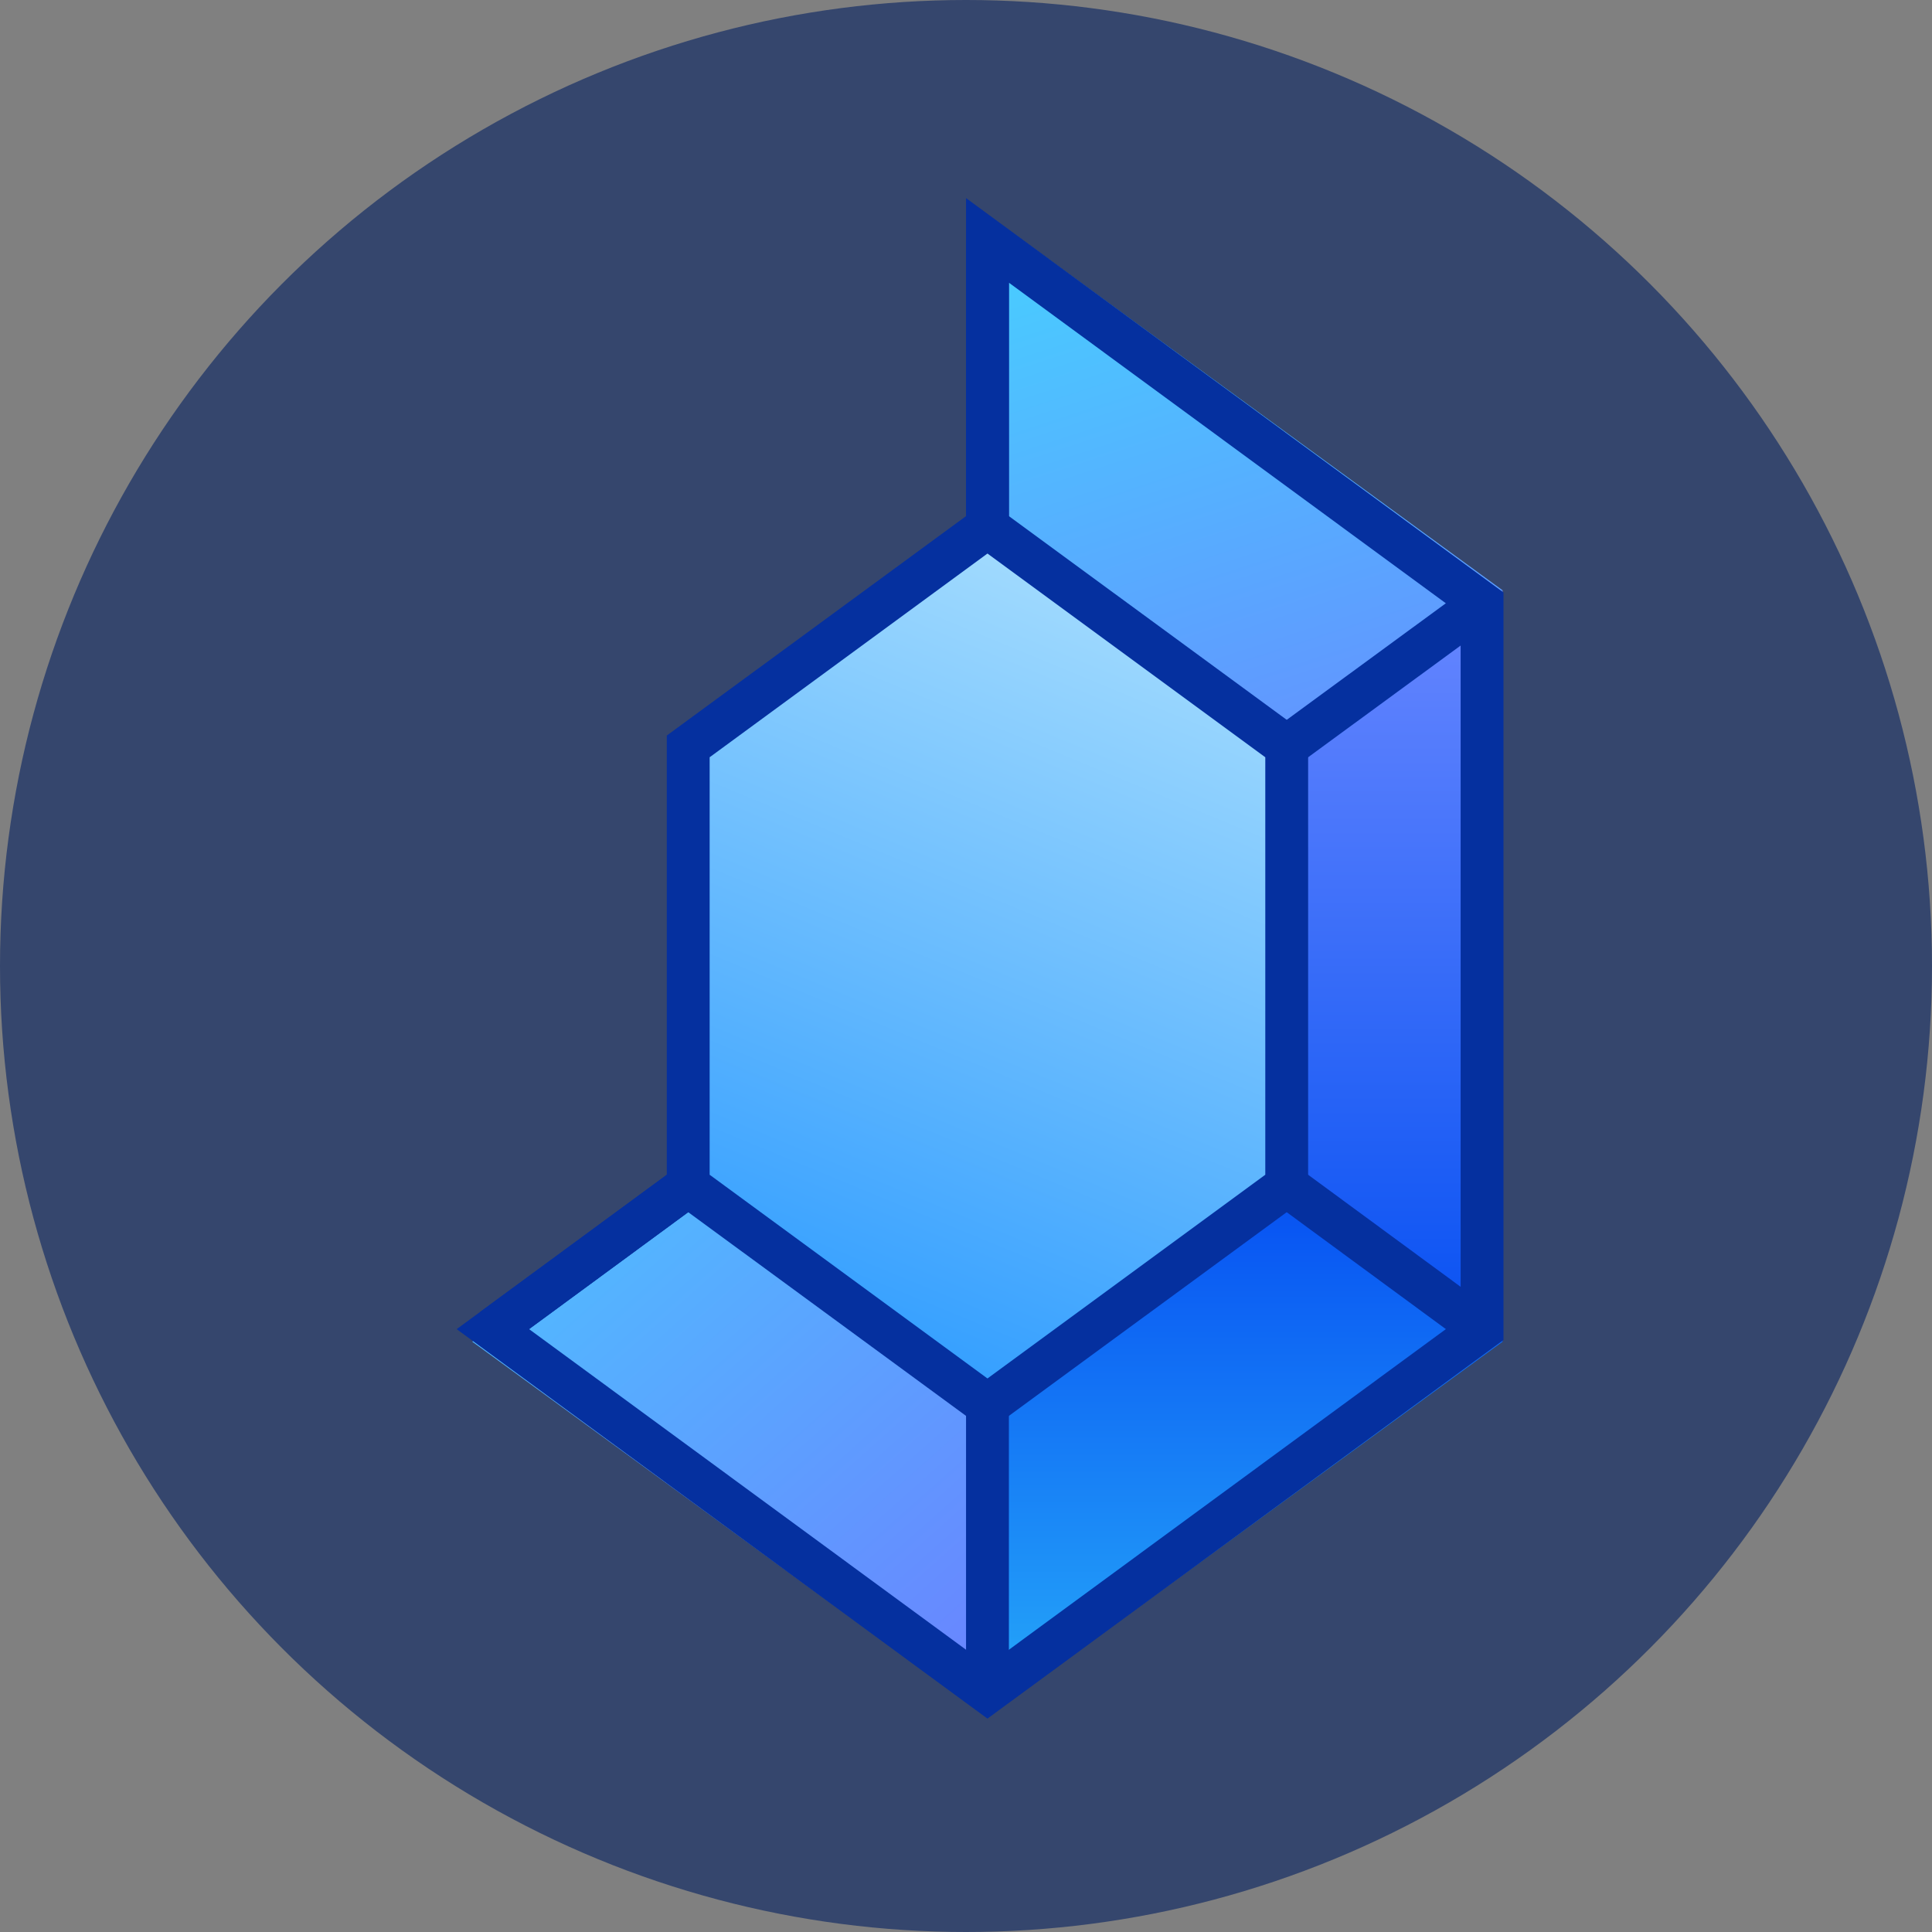<?xml version="1.0" encoding="UTF-8"?>
<svg width="45px" height="45px" viewBox="0 0 45 45" version="1.1" xmlns="http://www.w3.org/2000/svg" xmlns:xlink="http://www.w3.org/1999/xlink">
    <rect x="0" y="0" width="45" height="45" fill="#808080" stroke="none"/>
    <title>levele_up_80</title>
    <defs>
        <linearGradient x1="77.237%" y1="-39.742%" x2="34.815%" y2="108.637%" id="linearGradient-1">
            <stop stop-color="#DBFAFD" offset="0%"></stop>
            <stop stop-color="#2295FF" offset="100%"></stop>
        </linearGradient>
        <linearGradient x1="-82.522%" y1="-88.434%" x2="82.683%" y2="99.245%" id="linearGradient-2">
            <stop stop-color="#36F6FF" offset="0%"></stop>
            <stop stop-color="#6887FF" offset="100%"></stop>
        </linearGradient>
        <linearGradient x1="50%" y1="0%" x2="49.996%" y2="170.508%" id="linearGradient-3">
            <stop stop-color="#0751F2" offset="0%"></stop>
            <stop stop-color="#3CE9FF" offset="100%"></stop>
        </linearGradient>
        <linearGradient x1="50%" y1="0%" x2="50%" y2="100%" id="linearGradient-4">
            <stop stop-color="#6887FF" offset="0%"></stop>
            <stop stop-color="#0751F2" offset="100%"></stop>
        </linearGradient>
        <linearGradient x1="1.238%" y1="-73.735%" x2="65.901%" y2="126.812%" id="linearGradient-5">
            <stop stop-color="#36F6FF" offset="0%"></stop>
            <stop stop-color="#6887FF" offset="100%"></stop>
        </linearGradient>
    </defs>
    <g id="Page-1" stroke="none" stroke-width="1" fill="none" fill-rule="evenodd">
        <g id="levele_up_80">
            <circle id="Oval" fill="#35466D" fill-rule="nonzero" cx="22.5" cy="22.5" r="22.5"></circle>
            <g id="Group" transform="translate(11, 5)" fill-rule="nonzero">
                <polygon id="Path" fill="url(#linearGradient-1)" points="19.257 22.795 19.257 12.207 11.998 6.915 4.738 12.207 4.738 22.795 11.998 28.087"></polygon>
                <polygon id="Path" fill="url(#linearGradient-2)" points="0 26.25 4.74 22.794 12 28.087 12 35"></polygon>
                <polygon id="Path" fill="url(#linearGradient-3)" points="12.002 35 12.002 28.087 19.26 22.794 24 26.25"></polygon>
                <polygon id="Path" fill="url(#linearGradient-4)" points="19.259 12.206 23.999 8.75 23.999 26.25 19.259 22.794"></polygon>
                <polygon id="Path" fill="url(#linearGradient-5)" points="12.002 0 24 8.75 19.26 12.206 12.002 6.913"></polygon>
            </g>
            <g id="Group" transform="translate(11.48, 5.599)" stroke="#05309F" stroke-width="0.998">
                <path d="M4.55,22.016 L11.52,27.127 L18.49,22.016 L18.49,11.786 L11.52,6.675 M4.55,22.016 L4.55,11.786 L11.52,6.675 M4.55,22.016 L0,25.359 L11.52,33.812 L23.04,25.359 L23.04,8.453 L11.52,0 L11.52,6.675" id="Shape"></path>
                <line x1="11.52" y1="0" x2="11.52" y2="6.675" id="Path"></line>
                <line x1="18.49" y1="11.786" x2="23.04" y2="8.453" id="Path"></line>
                <line x1="18.49" y1="22.016" x2="23.04" y2="25.359" id="Path"></line>
                <line x1="11.52" y1="27.127" x2="11.52" y2="33.812" id="Path"></line>
                <line x1="0" y1="25.359" x2="4.55" y2="22.016" id="Path"></line>
            </g>
        </g>
    </g>
</svg>